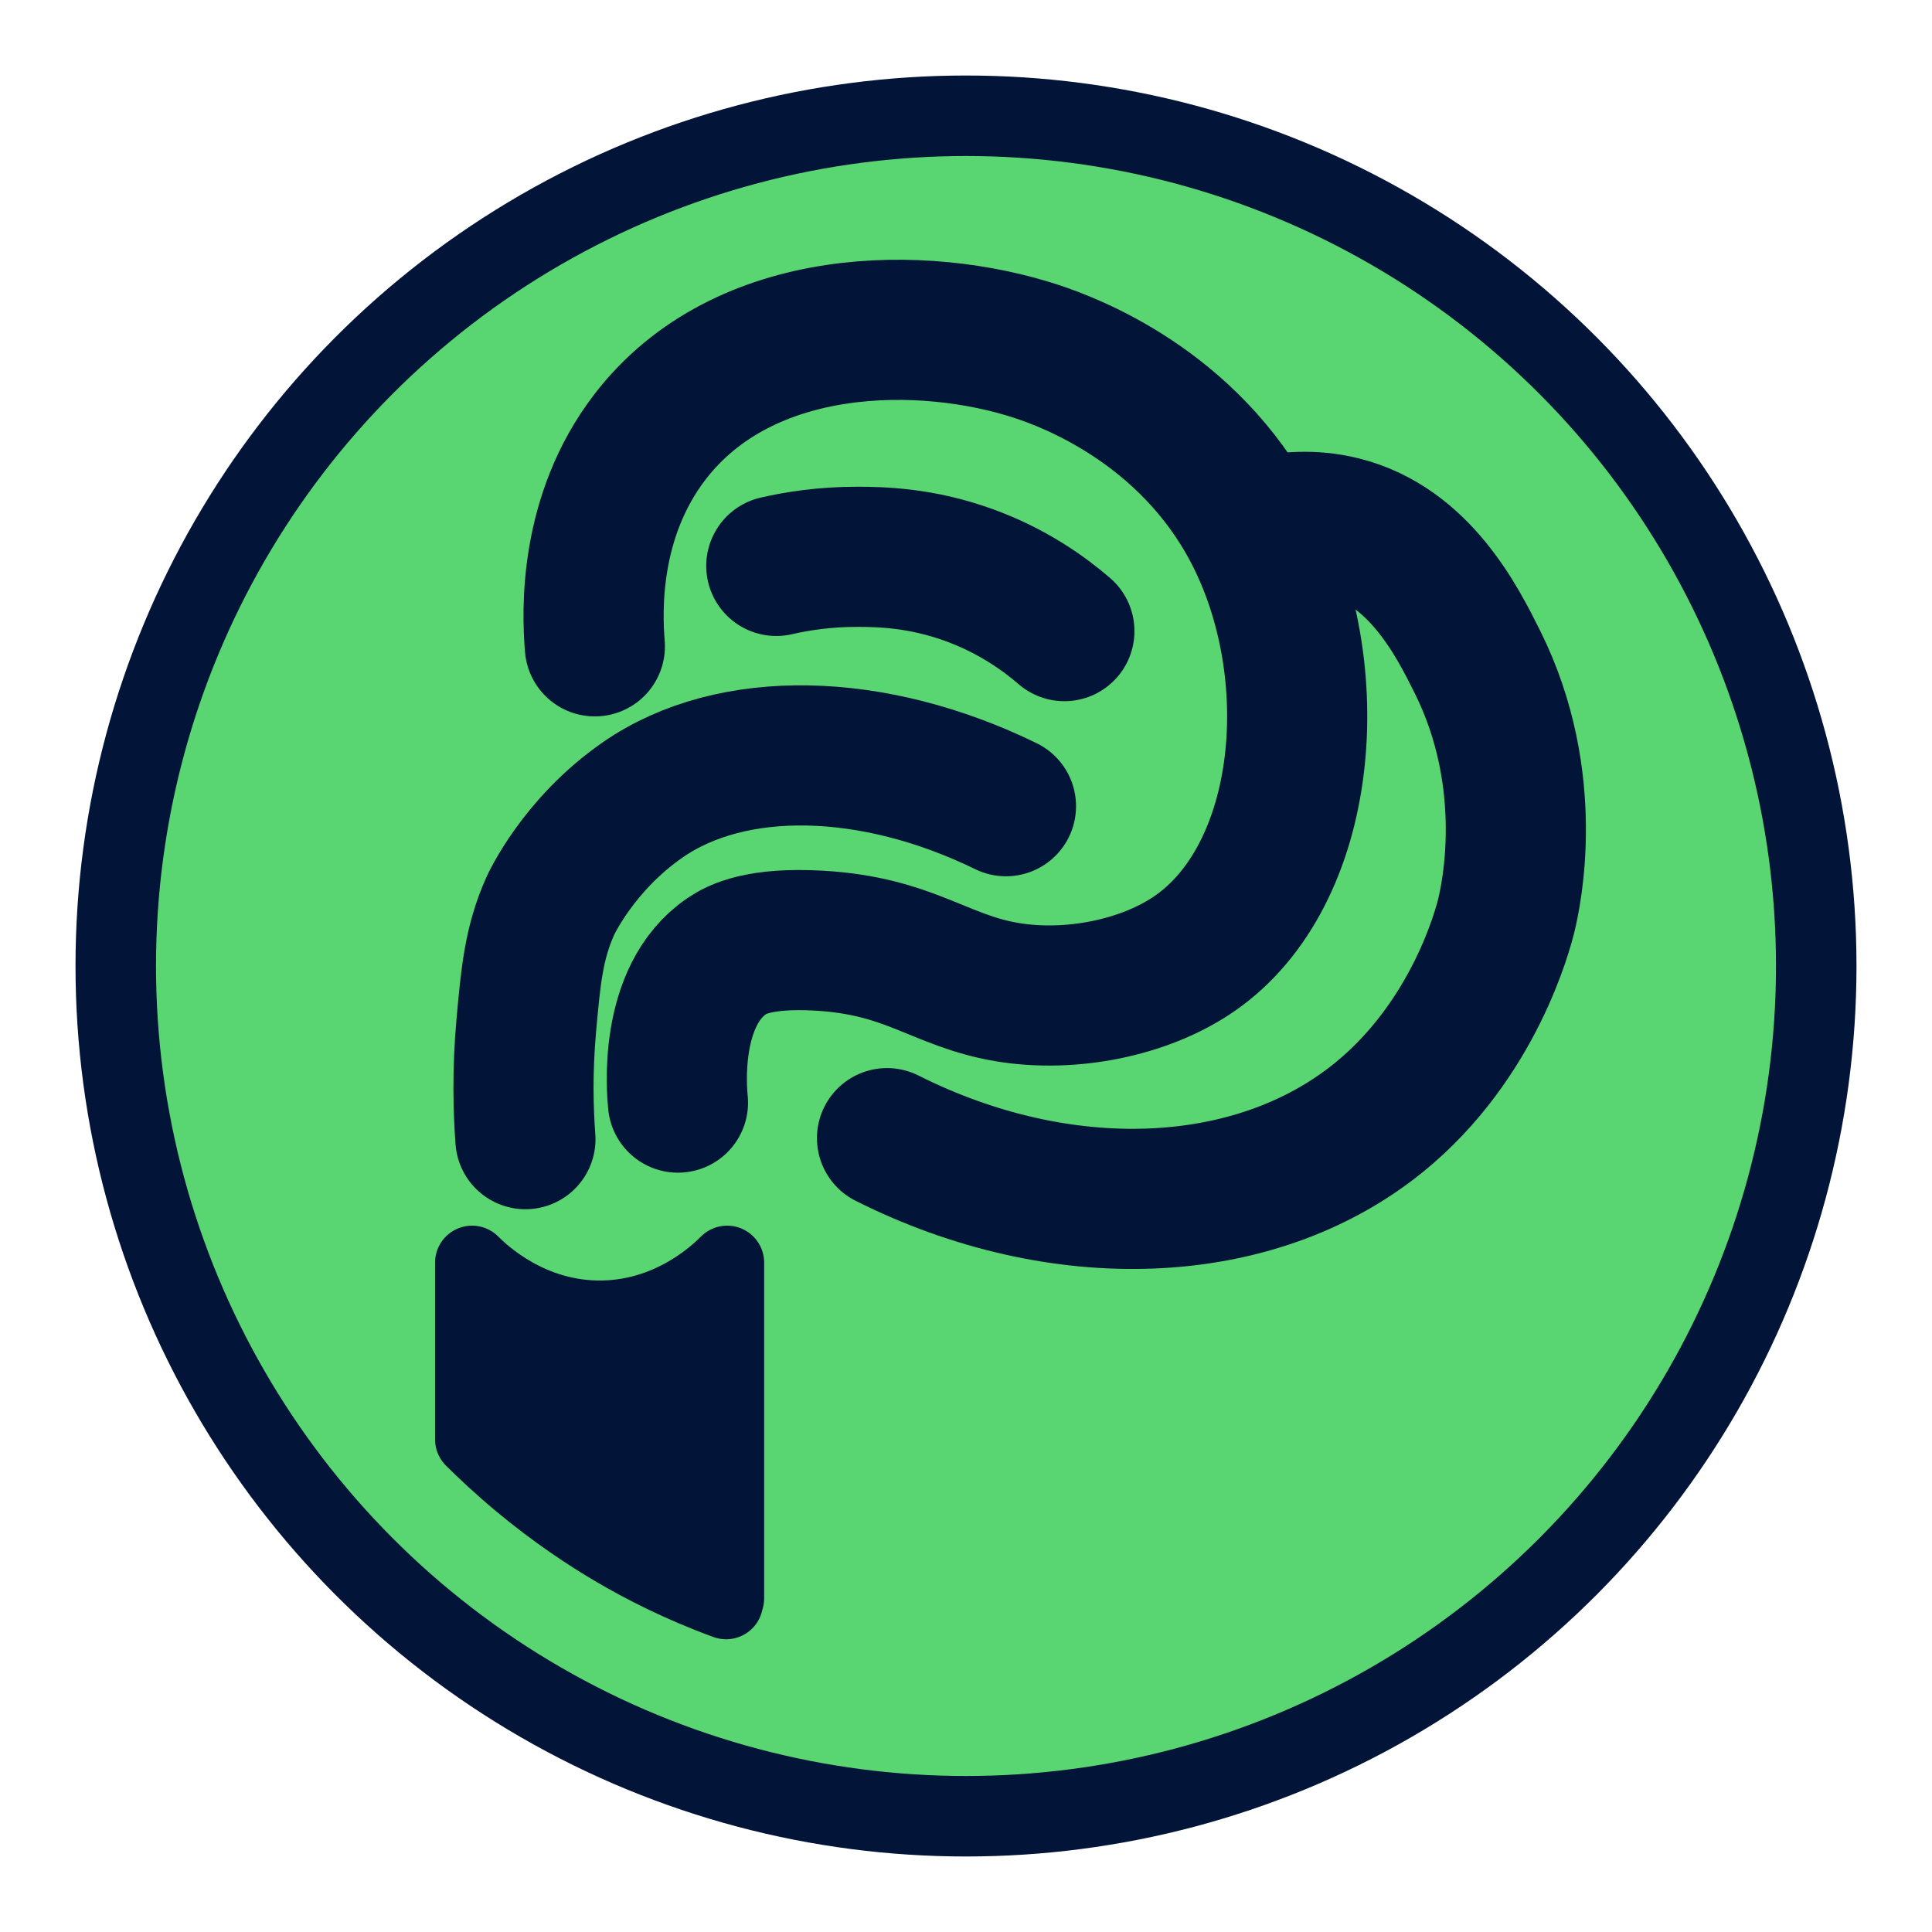 <?xml version="1.0" encoding="UTF-8"?>
<svg id="SMALL" xmlns="http://www.w3.org/2000/svg" width="48" height="48" viewBox="0 0 48 48">
  <circle cx="24" cy="24" r="21.124" fill="#59d671" stroke="#021437" stroke-miterlimit="10" stroke-width="2"/>
  <g id="GRAPHICS-2" data-name="GRAPHICS">
    <g>
      <path d="M18.066,39.71v-8.34c-.276.277-1.383,1.326-3.079,1.362-1.81.038-3.001-1.103-3.259-1.362v2.055c0,.779,0,1.557,0,2.336.308.306.71.684,1.198,1.09.9.748,1.712,1.276,2.298,1.623.742.439,1.685.922,2.816,1.334" fill="#021437" stroke="#021437" stroke-linecap="round" stroke-linejoin="round" stroke-width="1.838"/>
      <path d="M13.054,28.302c-.051-.684-.083-1.657.021-2.818.11-1.225.184-2.053.596-2.973,0,0,.678-1.517,2.299-2.64,2.219-1.537,5.721-1.454,9.023.159" fill="none" stroke="#021437" stroke-linecap="round" stroke-miterlimit="10" stroke-width="3.482"/>
      <path d="M16.844,27.394c-.029-.275-.249-2.648,1.213-3.64.245-.166.797-.469,2.299-.383,2.251.129,2.995.997,4.662,1.277,1.579.266,3.424-.102,4.662-.958,2.826-1.954,3.291-7.012,1.448-10.527-1.608-3.066-4.553-4.161-5.365-4.428-2.804-.924-7.282-.929-9.622,2.129-1.509,1.972-1.436,4.311-1.362,5.194" fill="none" stroke="#021437" stroke-linecap="round" stroke-miterlimit="10" stroke-width="3.482"/>
      <path d="M31.49,13.067c.437-.095,1.103-.176,1.851.011,1.924.482,2.861,2.357,3.363,3.363,1.478,2.96.831,5.837.724,6.283-.076.317-.787,3.109-3.176,5.045-3.098,2.509-7.903,2.676-12.214.508" fill="none" stroke="#021437" stroke-linecap="round" stroke-miterlimit="10" stroke-width="3.482"/>
      <path d="M19.287,14.06c.492-.113,1.191-.23,2.034-.226.538.002,1.544.015,2.75.452,1.074.389,1.862.952,2.373,1.394" fill="none" stroke="#021437" stroke-linecap="round" stroke-miterlimit="10" stroke-width="3.482"/>
    </g>
  </g>
</svg>
